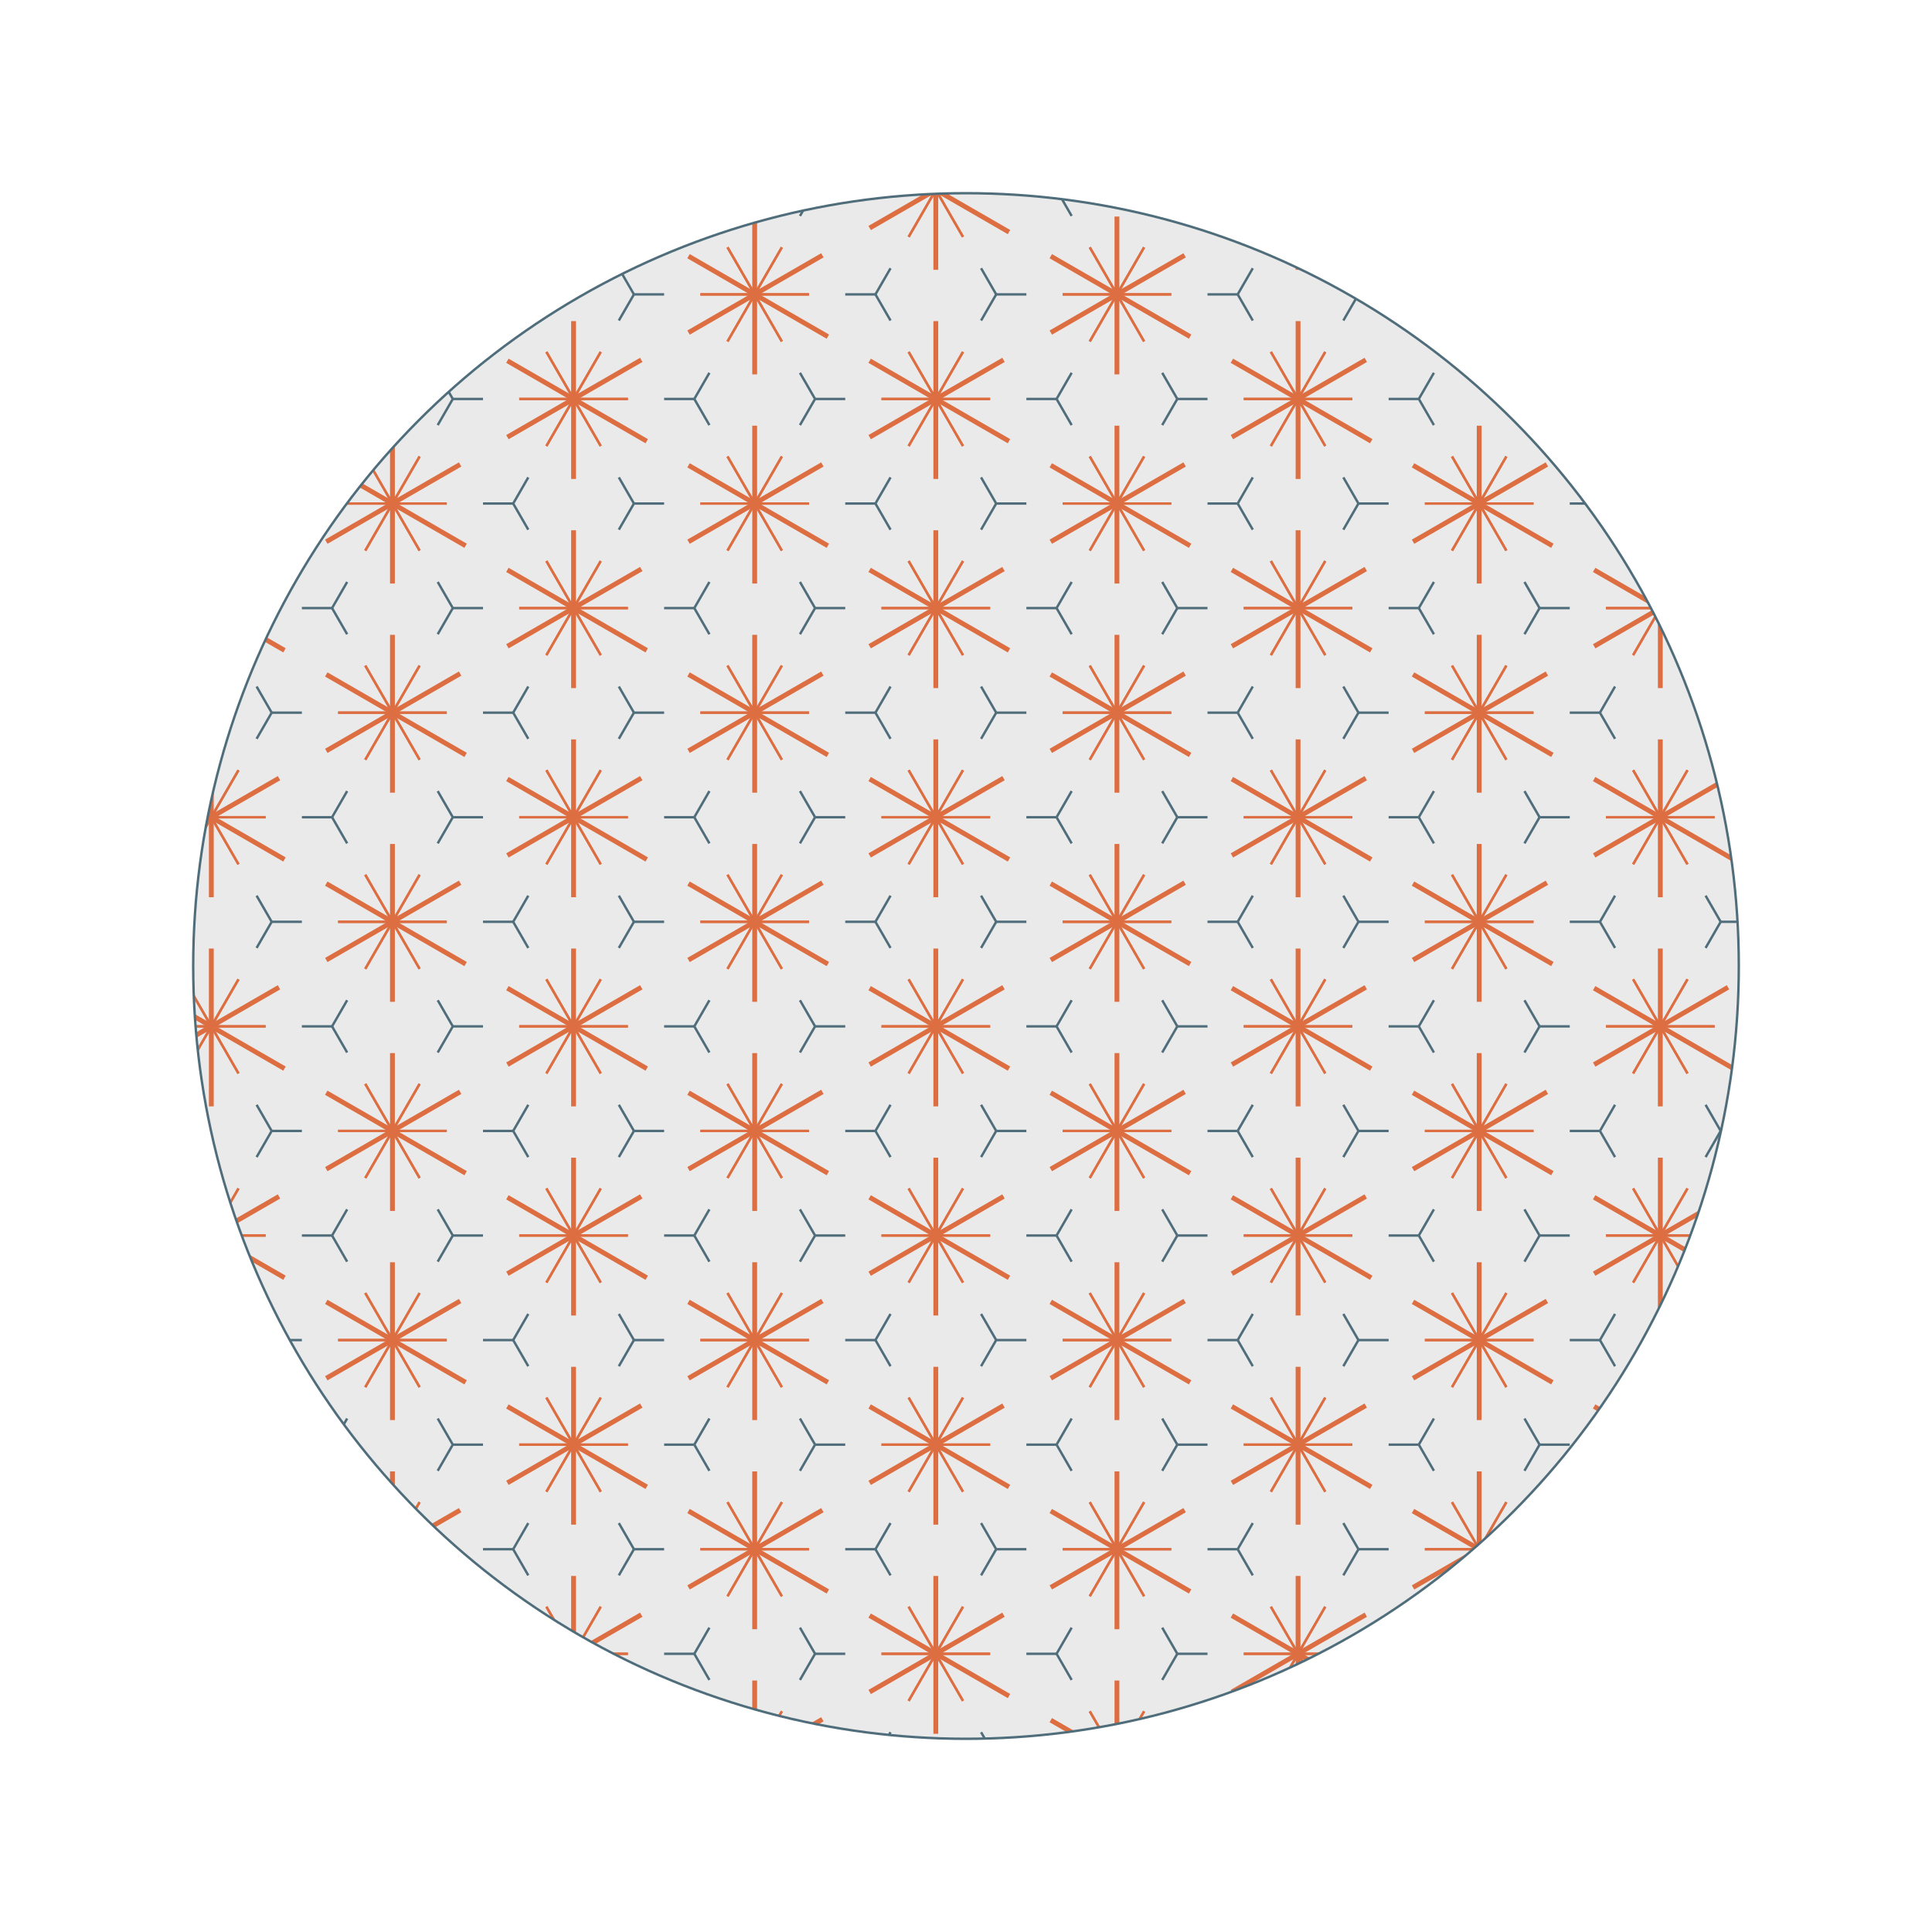 <svg viewBox="0 0 800 800" preserveAspectRatio="xMidYMin slice" xmlns="http://www.w3.org/2000/svg" xlink="http://www.w3.org/1999/xlink"><defs><g id="unit-03"><line x1="0" y1="0" x2="30.301" y2="17.494" fill="white" stroke="#dd6e42" stroke-width="2"></line><line x1="0" y1="0" x2="2.0283758837361553e-15" y2="33.126" fill="white" stroke="#dd6e42" stroke-width="2"></line><line x1="0" y1="0" x2="-27.391" y2="15.814" fill="white" stroke="#dd6e42" stroke-width="2"></line><line x1="0" y1="0" x2="-27.401" y2="-15.82" fill="white" stroke="#dd6e42" stroke-width="2"></line><line x1="0" y1="0" x2="-5.920709341447776e-15" y2="-32.231" fill="white" stroke="#dd6e42" stroke-width="2"></line><line x1="0" y1="0" x2="28.032" y2="-16.184" fill="white" stroke="#dd6e42" stroke-width="2"></line><line x1="-22.5" y1="0" x2="22.5" y2="0" fill="white" stroke="#dd6e42" stroke-width="1"></line><line x1="37.5" y1="0" x2="50" y2="0" fill="white" stroke="#4f6d7a" stroke-width="1"></line><line x1="-11.25" y1="-19.486" x2="11.25" y2="19.486" fill="white" stroke="#dd6e42" stroke-width="1"></line><line x1="18.75" y1="32.476" x2="25" y2="43.301" fill="white" stroke="#4f6d7a" stroke-width="1"></line><line x1="11.25" y1="-19.486" x2="-11.25" y2="19.486" fill="white" stroke="#dd6e42" stroke-width="1"></line><line x1="-18.75" y1="32.476" x2="-25" y2="43.301" fill="white" stroke="#4f6d7a" stroke-width="1"></line><line x1="22.5" y1="-2.7554552980815448e-15" x2="-22.5" y2="2.7554552980815448e-15" fill="white" stroke="#dd6e42" stroke-width="1"></line><line x1="-37.5" y1="4.592425496802574e-15" x2="-50" y2="6.123233995736766e-15" fill="white" stroke="#4f6d7a" stroke-width="1"></line><line x1="11.25" y1="19.486" x2="-11.25" y2="-19.486" fill="white" stroke="#dd6e42" stroke-width="1"></line><line x1="-18.75" y1="-32.476" x2="-25" y2="-43.301" fill="white" stroke="#4f6d7a" stroke-width="1"></line><line x1="-11.25" y1="19.486" x2="11.25" y2="-19.486" fill="white" stroke="#dd6e42" stroke-width="1"></line><line x1="18.75" y1="-32.476" x2="25" y2="-43.301" fill="white" stroke="#4f6d7a" stroke-width="1"></line></g></defs><rect x="0" y="0" width="800" height="800" fill="#eaeaea"></rect><use href="#unit-03" transform="translate(387.5, 425)"></use><use href="#unit-03" transform="translate(312.5, 381.7)"></use><use href="#unit-03" transform="translate(312.5, 468.3)"></use><use href="#unit-03" transform="translate(387.5, 511.6)"></use><use href="#unit-03" transform="translate(462.5, 468.3)"></use><use href="#unit-03" transform="translate(462.5, 381.7)"></use><use href="#unit-03" transform="translate(387.5, 338.4)"></use><use href="#unit-03" transform="translate(237.5, 338.4)"></use><use href="#unit-03" transform="translate(237.5, 425)"></use><use href="#unit-03" transform="translate(237.5, 511.6)"></use><use href="#unit-03" transform="translate(312.5, 554.9)"></use><use href="#unit-03" transform="translate(387.5, 598.2)"></use><use href="#unit-03" transform="translate(462.5, 554.9)"></use><use href="#unit-03" transform="translate(537.5, 511.6)"></use><use href="#unit-03" transform="translate(537.5, 425)"></use><use href="#unit-03" transform="translate(537.5, 338.4)"></use><use href="#unit-03" transform="translate(462.5, 295.1)"></use><use href="#unit-03" transform="translate(387.5, 251.8)"></use><use href="#unit-03" transform="translate(312.5, 295.1)"></use><use href="#unit-03" transform="translate(162.5, 295.1)"></use><use href="#unit-03" transform="translate(162.5, 381.7)"></use><use href="#unit-03" transform="translate(162.5, 468.3)"></use><use href="#unit-03" transform="translate(162.5, 554.9)"></use><use href="#unit-03" transform="translate(237.5, 598.2)"></use><use href="#unit-03" transform="translate(312.5, 641.5)"></use><use href="#unit-03" transform="translate(387.5, 684.8)"></use><use href="#unit-03" transform="translate(462.5, 641.5)"></use><use href="#unit-03" transform="translate(537.5, 598.2)"></use><use href="#unit-03" transform="translate(612.5, 554.9)"></use><use href="#unit-03" transform="translate(612.5, 468.3)"></use><use href="#unit-03" transform="translate(612.5, 381.7)"></use><use href="#unit-03" transform="translate(612.5, 295.1)"></use><use href="#unit-03" transform="translate(537.5, 251.8)"></use><use href="#unit-03" transform="translate(462.5, 208.5)"></use><use href="#unit-03" transform="translate(387.5, 165.2)"></use><use href="#unit-03" transform="translate(312.5, 208.5)"></use><use href="#unit-03" transform="translate(237.5, 251.8)"></use><use href="#unit-03" transform="translate(87.5, 251.8)"></use><use href="#unit-03" transform="translate(87.5, 338.4)"></use><use href="#unit-03" transform="translate(87.5, 425)"></use><use href="#unit-03" transform="translate(87.5, 511.6)"></use><use href="#unit-03" transform="translate(87.5, 598.2)"></use><use href="#unit-03" transform="translate(162.5, 641.5)"></use><use href="#unit-03" transform="translate(237.5, 684.8)"></use><use href="#unit-03" transform="translate(312.5, 728.1)"></use><use href="#unit-03" transform="translate(387.5, 771.4)"></use><use href="#unit-03" transform="translate(462.5, 728.1)"></use><use href="#unit-03" transform="translate(537.5, 684.8)"></use><use href="#unit-03" transform="translate(612.5, 641.5)"></use><use href="#unit-03" transform="translate(687.5, 598.2)"></use><use href="#unit-03" transform="translate(687.5, 511.6)"></use><use href="#unit-03" transform="translate(687.5, 425)"></use><use href="#unit-03" transform="translate(687.5, 338.4)"></use><use href="#unit-03" transform="translate(687.5, 251.8)"></use><use href="#unit-03" transform="translate(612.5, 208.5)"></use><use href="#unit-03" transform="translate(537.5, 165.2)"></use><use href="#unit-03" transform="translate(462.5, 121.9)"></use><use href="#unit-03" transform="translate(387.5, 78.6)"></use><use href="#unit-03" transform="translate(312.5, 121.9)"></use><use href="#unit-03" transform="translate(237.5, 165.2)"></use><use href="#unit-03" transform="translate(162.5, 208.5)"></use><use href="#unit-03" transform="translate(12.5, 208.5)"></use><use href="#unit-03" transform="translate(12.5, 295.1)"></use><use href="#unit-03" transform="translate(12.5, 381.7)"></use><use href="#unit-03" transform="translate(12.5, 468.3)"></use><use href="#unit-03" transform="translate(12.5, 554.9)"></use><use href="#unit-03" transform="translate(12.5, 641.5)"></use><use href="#unit-03" transform="translate(87.5, 684.8)"></use><use href="#unit-03" transform="translate(162.5, 728.1)"></use><use href="#unit-03" transform="translate(237.5, 771.4)"></use><use href="#unit-03" transform="translate(312.5, 814.7)"></use><use href="#unit-03" transform="translate(387.5, 858)"></use><use href="#unit-03" transform="translate(462.5, 814.7)"></use><use href="#unit-03" transform="translate(537.5, 771.4)"></use><use href="#unit-03" transform="translate(612.5, 728.1)"></use><use href="#unit-03" transform="translate(687.5, 684.8)"></use><use href="#unit-03" transform="translate(762.5, 641.5)"></use><use href="#unit-03" transform="translate(762.5, 554.9)"></use><use href="#unit-03" transform="translate(762.5, 468.3)"></use><use href="#unit-03" transform="translate(762.5, 381.7)"></use><use href="#unit-03" transform="translate(762.5, 295.1)"></use><use href="#unit-03" transform="translate(762.5, 208.5)"></use><use href="#unit-03" transform="translate(687.5, 165.2)"></use><use href="#unit-03" transform="translate(612.5, 121.9)"></use><use href="#unit-03" transform="translate(537.5, 78.6)"></use><use href="#unit-03" transform="translate(462.5, 35.3)"></use><use href="#unit-03" transform="translate(387.5, -8)"></use><use href="#unit-03" transform="translate(312.5, 35.3)"></use><use href="#unit-03" transform="translate(237.5, 78.6)"></use><use href="#unit-03" transform="translate(162.5, 121.9)"></use><use href="#unit-03" transform="translate(87.5, 165.2)"></use><ellipse cx="400" cy="400" rx="600" ry="600" fill="none" stroke="white" stroke-width="560"></ellipse><ellipse cx="400" cy="400" rx="320" ry="320" fill="none" stroke="#4f6d7a" stroke-width="1"></ellipse></svg>